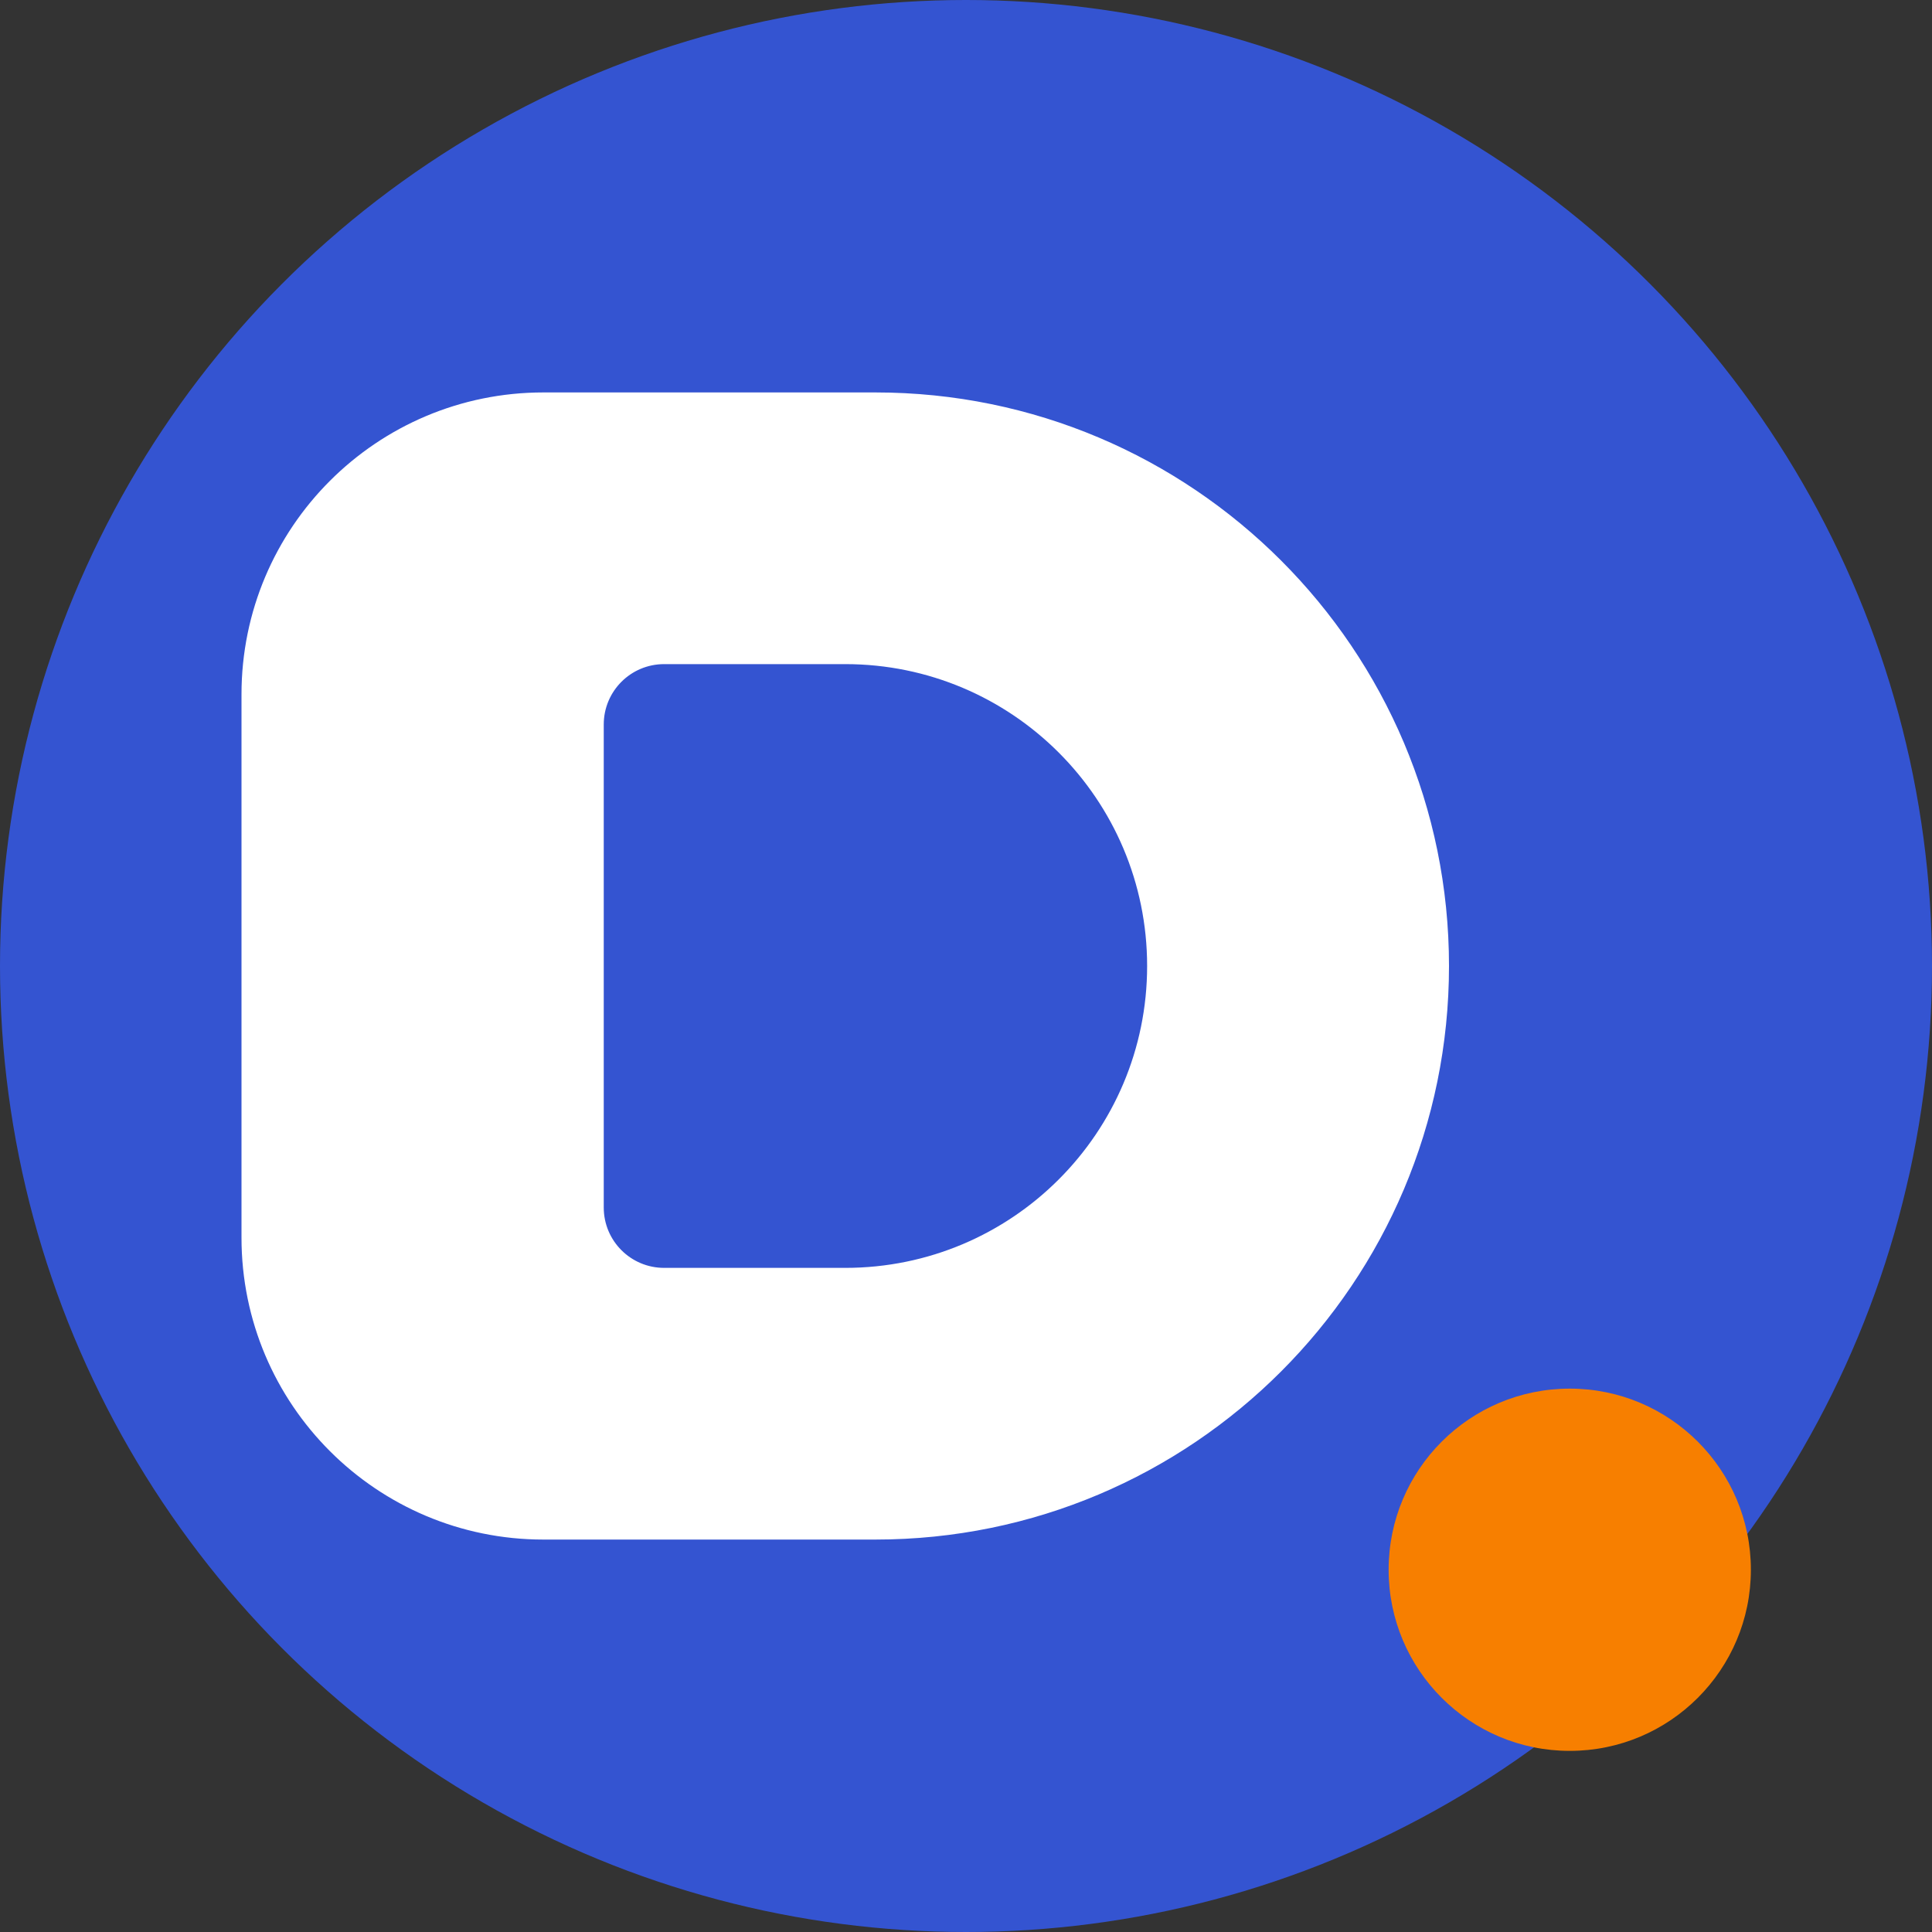 <svg width="64" height="64" viewBox="0 0 64 64" fill="none" xmlns="http://www.w3.org/2000/svg">
  <rect x="0" y="0" width="64" height="64" fill="#333333" stroke="none"/>
  <!-- Blue background circle -->
  <circle cx="32" cy="32" r="32" fill="#3454D1"/>
  
  <!-- Large white "C" taking up most of the space -->
  <path d="M48 32C48 42.493 39.493 51 29 51H18C12.477 51 8 46.523 8 41V23C8 17.477 12.477 13 18 13H29C39.493 13 48 21.507 48 32Z" fill="#ffffff"/>
  
  <!-- Inner cutout to create the "C" opening -->
  <path d="M38 32C38 37.523 33.523 42 28 42H22C20.895 42 20 41.105 20 40V24C20 22.895 20.895 22 22 22H28C33.523 22 38 26.477 38 32Z" fill="#3454D1"/>
  
  <!-- Orange accent dot -->
  <circle cx="52" cy="52" r="6" fill="#F77F00"/>
</svg>